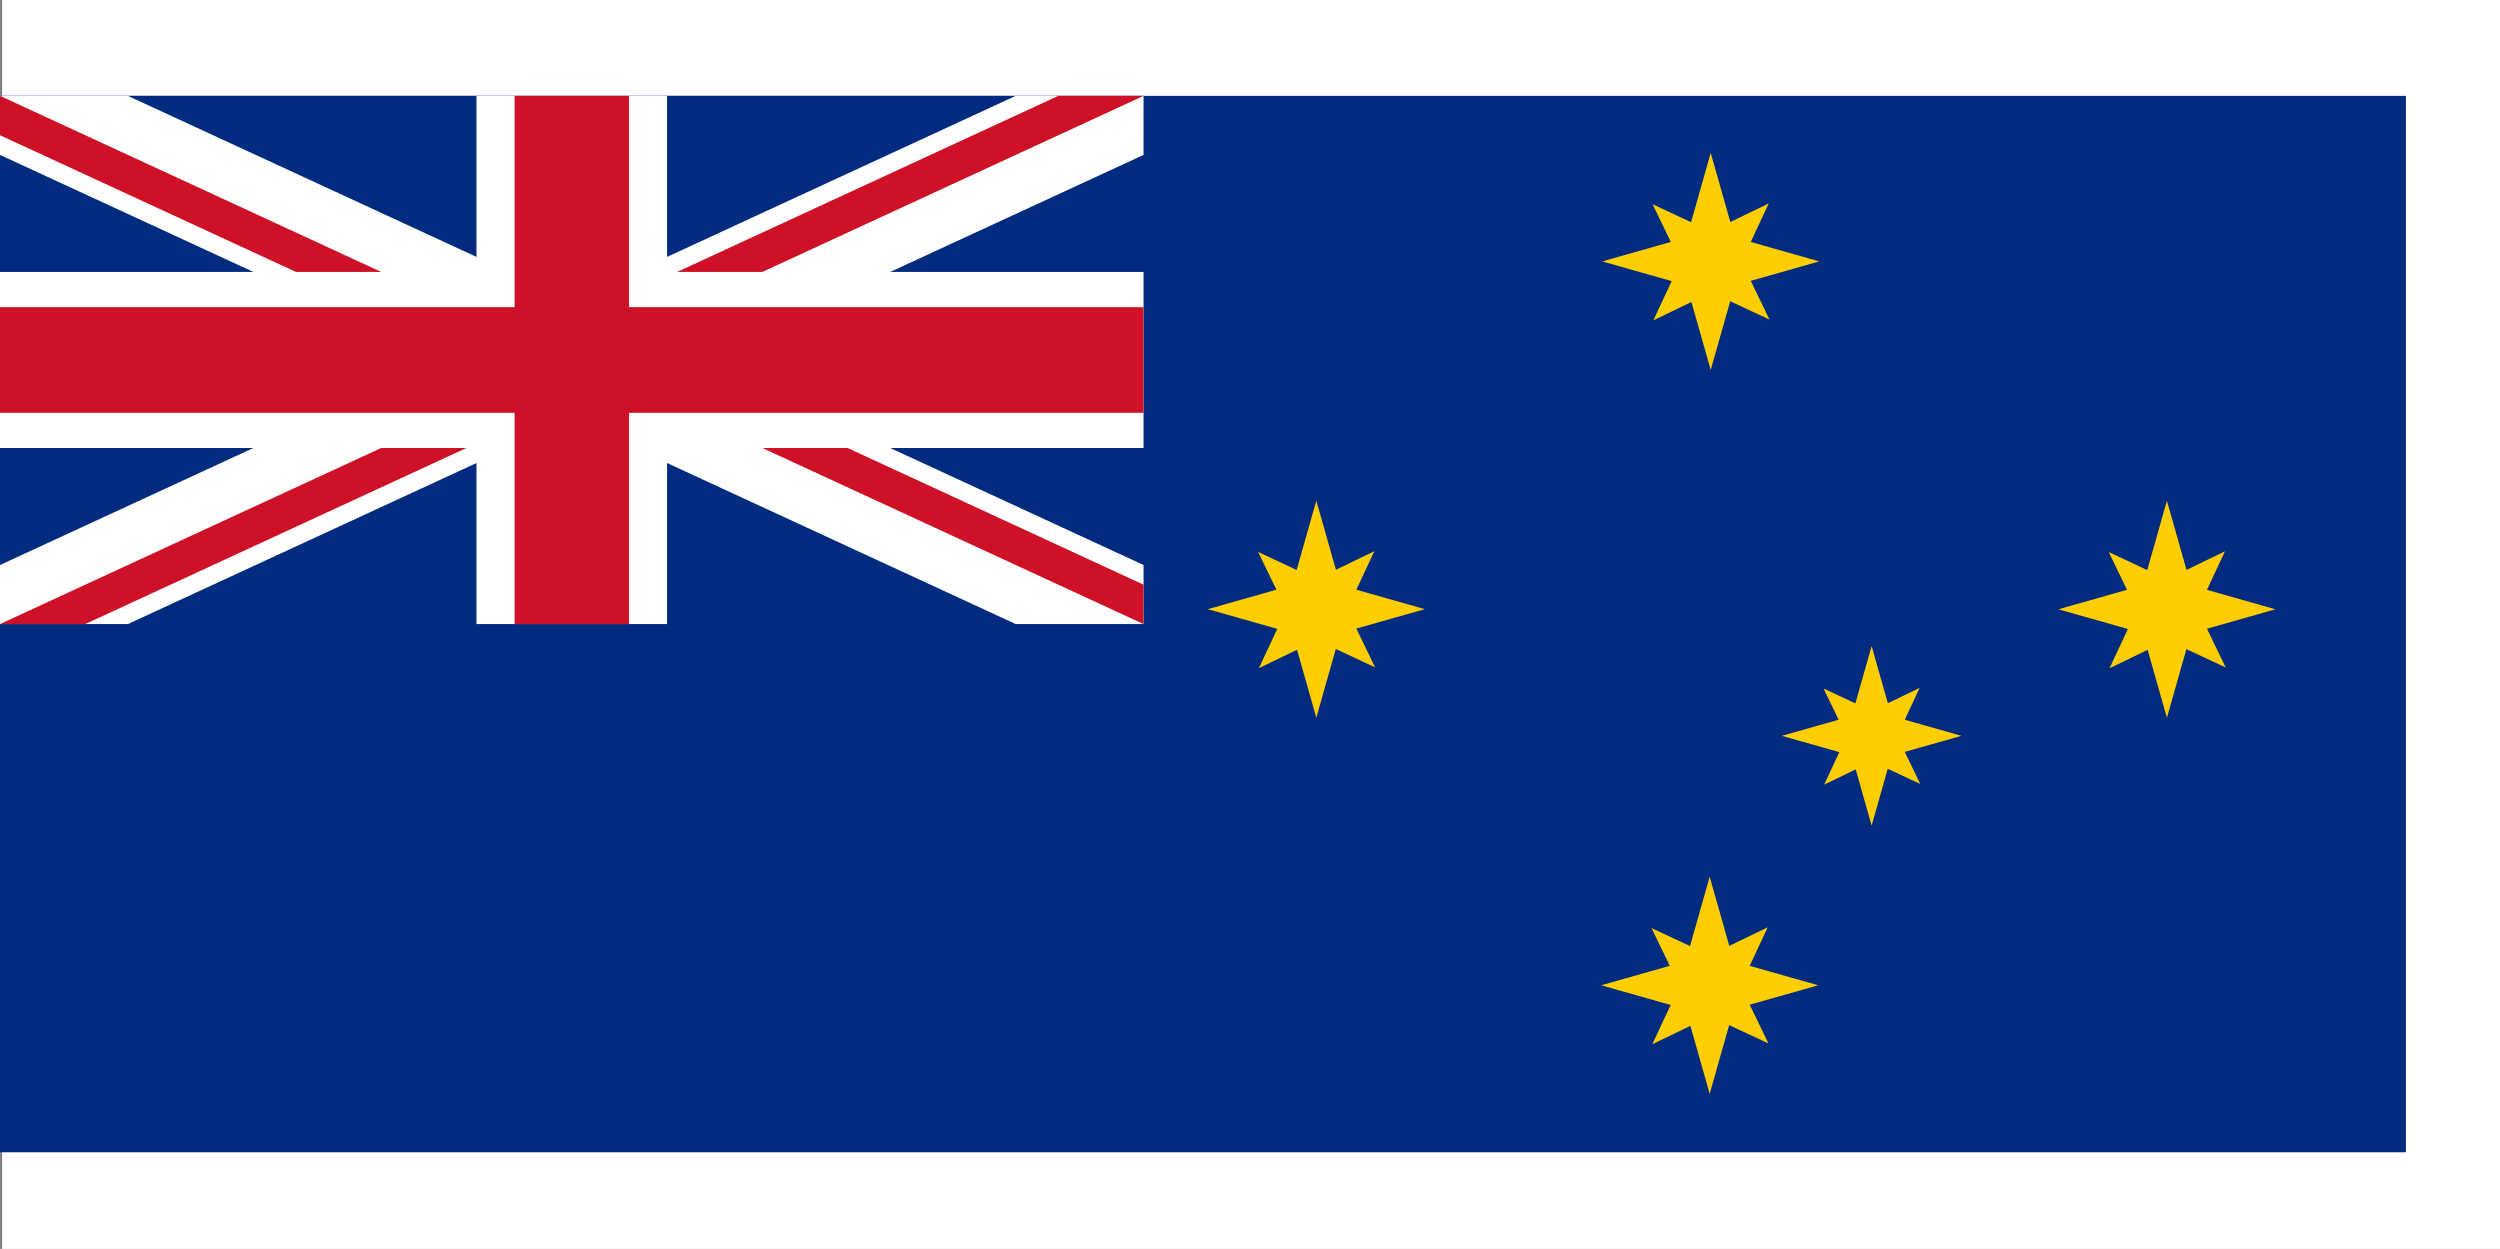 <?xml version="1.0" encoding="utf-8"?>
<!-- Generator: Adobe Illustrator 10.0, SVG Export Plug-In . SVG Version: 3.0.0 Build 76)  -->
<!DOCTYPE svg PUBLIC "-//W3C//DTD SVG 1.0//EN"    "http://www.w3.org/TR/2001/REC-SVG-20010904/DTD/svg10.dtd">
<svg 
	 xmlns:x="http://ns.adobe.com/Extensibility/1.0/" xmlns:i="http://ns.adobe.com/AdobeIllustrator/10.0/" xmlns:graph="http://ns.adobe.com/Graphs/1.0/" i:viewOrigin="18 534.4976" i:rulerOrigin="0 0" i:pageBounds="0 792 612 0"
	 xmlns="http://www.w3.org/2000/svg" xmlns:xlink="http://www.w3.org/1999/xlink" xmlns:a="http://ns.adobe.com/AdobeSVGViewerExtensions/3.0/"
	 width="600.074" height="299.778" viewBox="0 0 600.074 299.778" overflow="visible" enable-background="new 0 0 600.074 299.778"
	 xml:space="preserve">
	<rect x="0" y="0" width="600.074" height="299.778" fill="#808080" stroke="none"/>
	<g id="Layer_1" i:layer="yes" i:dimmedPercent="50" i:rgbTrio="#4F008000FFFF">
		<g id="g1512" i:knockout="Off">
			<path i:knockout="Off" fill="#FFFFFF" d="M0.518,299.778h599.556V0H0.518V299.778z"/>
			<path id="rect2777" i:knockout="Off" fill="#002B7F" d="M0,23.008h577.49v253.573H0V23.008z"/>
			<g id="g1333" i:knockout="Off">
				<path id="rect1764" i:knockout="Off" fill="#002B7F" d="M0,23.008h274.485v126.787H0V23.008z"/>
				<path id="path4640" i:knockout="Off" fill="#FFFFFF" d="M0,149.794h30.688L274.485,37.183V23.008h-30.688L0,135.619V149.794z"/>
				<path id="path6505" i:knockout="Off" fill="#FFFFFF" d="M274.485,149.794h-30.688L0,37.183V23.008h30.688l243.797,112.611
					V149.794z"/>
				<path id="rect1530" i:knockout="Off" fill="#FFFFFF" d="M114.369,23.008V65.27H0v42.262h114.369v42.262h45.748v-42.262h114.369
					V65.27H160.116V23.008H114.369z"/>
				<path id="rect3395" i:knockout="Off" fill="#CE1126" d="M123.518,23.008v50.715H0V99.08h123.518v50.715h27.448V99.08h123.519
					V73.723H150.966V23.008H123.518z"/>
				<path id="path8371" i:knockout="Off" fill="#CE1126" d="M162.532,65.27h20.458l91.495-42.262h-20.458L162.532,65.27z"/>
				<path id="path9616" i:knockout="Off" fill="#CE1126" d="M0,23.008v9.45L71.037,65.27h20.458L0,23.008z"/>
				<path id="path9616_1_" i:knockout="Off" fill="#CE1126" d="M274.485,149.794v-9.45l-71.037-32.812H182.99L274.485,149.794z"/>
				<path id="path8371_1_" i:knockout="Off" fill="#CE1126" d="M0,149.794h20.458l91.495-42.262H91.495L0,149.794z"/>
			</g>
			<path i:knockout="Off" fill="#FFCE00" d="M325.565,150.876l16.438-4.662l-16.443-4.665l4.323-9.25l-9.224,4.459l-4.707-16.593
				l-4.718,16.636l-9.241-4.318l4.379,9.06l-16.469,4.673l16.679,4.73l-4.405,9.427l9.148-4.423l4.627,16.315l4.677-16.485
				l9.437,4.408L325.565,150.876z"/>
			<path i:knockout="Off" fill="#FFCE00" d="M419.986,241.157l16.438-4.662l-16.443-4.665l4.323-9.251l-9.224,4.459l-4.707-16.593
				l-4.718,16.636l-9.241-4.318l4.379,9.06l-16.469,4.673l16.679,4.73l-4.405,9.427l9.148-4.423l4.627,16.315l4.677-16.485
				l9.437,4.408L419.986,241.157z"/>
			<path i:knockout="Off" fill="#FFCE00" d="M529.736,150.907l16.438-4.662l-16.443-4.665l4.323-9.251l-9.224,4.459l-4.707-16.593
				l-4.718,16.636l-9.241-4.318l4.379,9.06l-16.469,4.673l16.679,4.73l-4.405,9.427l9.148-4.423l4.627,16.315l4.677-16.485
				l9.437,4.408L529.736,150.907z"/>
			<path i:knockout="Off" fill="#FFCE00" d="M420.236,67.407l16.438-4.662l-16.443-4.665l4.323-9.251l-9.224,4.459l-4.707-16.593
				l-4.718,16.636l-9.241-4.318l4.379,9.06l-16.469,4.673l16.679,4.73l-4.405,9.427l9.148-4.423l4.627,16.315l4.677-16.485
				l9.437,4.408L420.236,67.407z"/>
			<path i:knockout="Off" fill="#FFCE00" d="M457.201,180.477l13.599-3.857l-13.604-3.859l3.577-7.652l-7.63,3.688l-3.895-13.727
				l-3.903,13.762l-7.644-3.572l3.622,7.495L427.7,176.62l13.797,3.913l-3.644,7.799l7.568-3.659l3.827,13.497l3.869-13.638
				l7.806,3.647L457.201,180.477z"/>
		</g>
	</g>
</svg>
